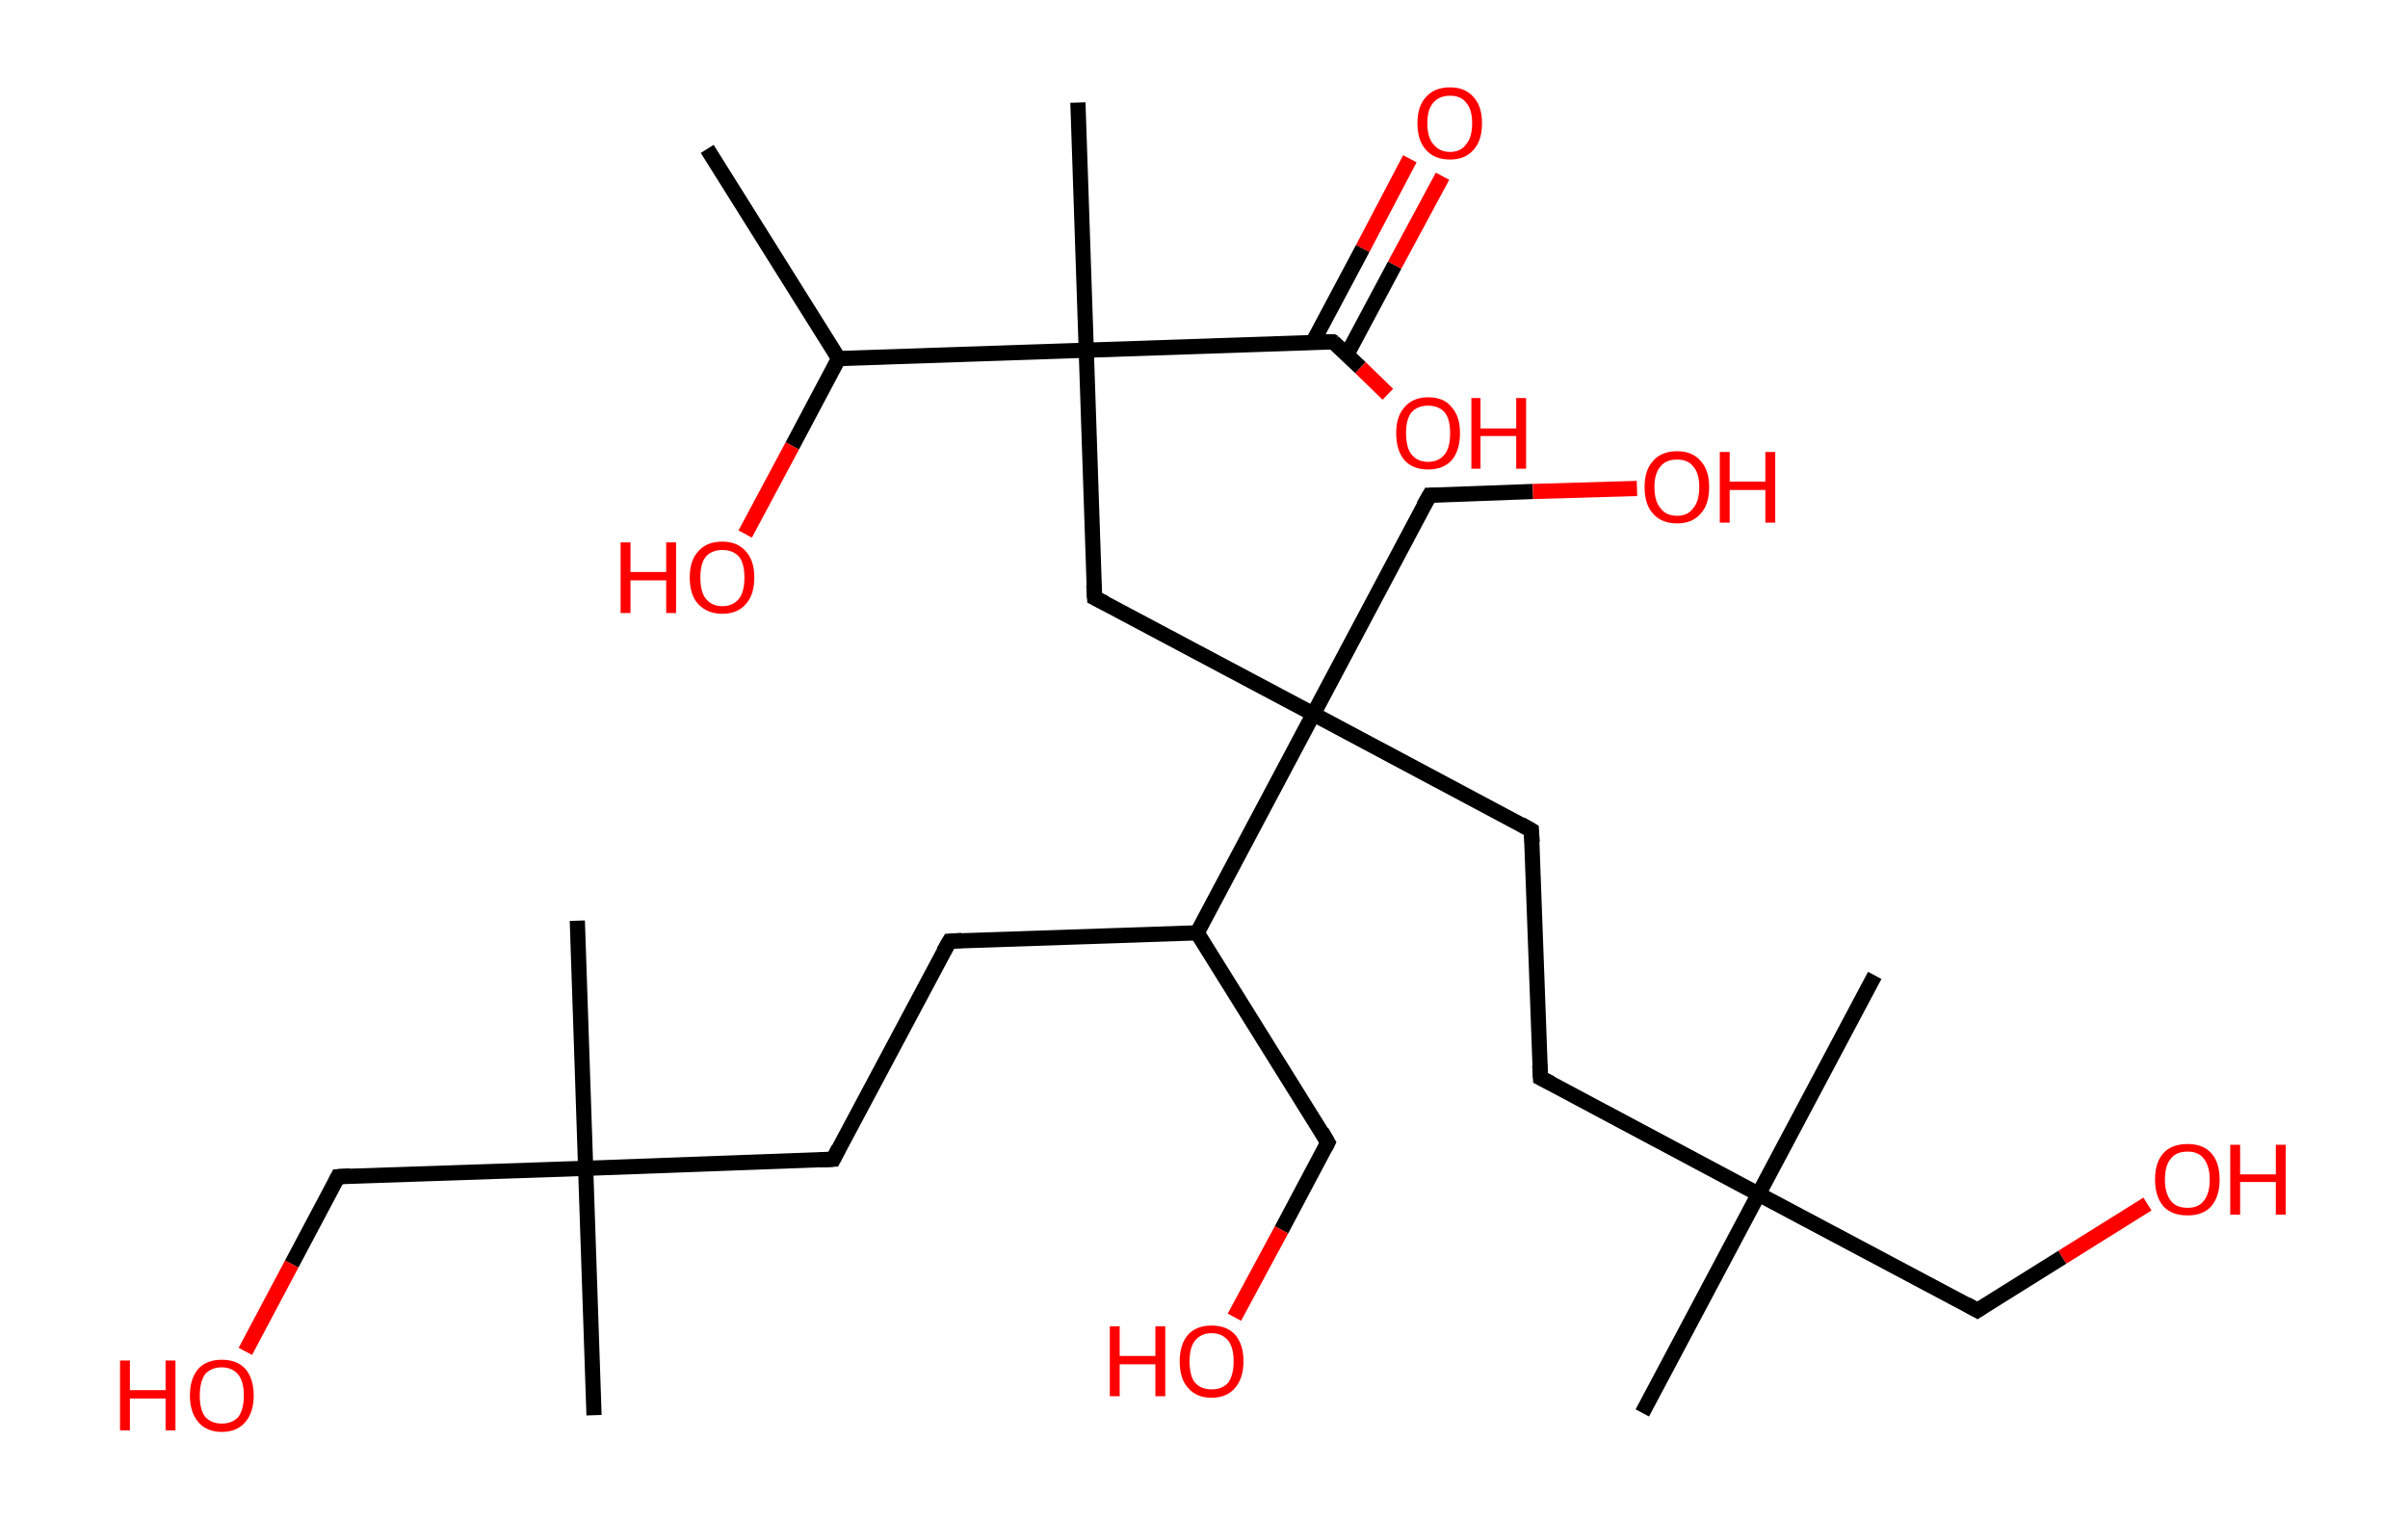 <?xml version='1.0' encoding='ASCII' standalone='yes'?>
<svg xmlns="http://www.w3.org/2000/svg" xmlns:rdkit="http://www.rdkit.org/xml" xmlns:xlink="http://www.w3.org/1999/xlink" version="1.1" baseProfile="full" xml:space="preserve" width="317px" height="200px" viewBox="0 0 317 200">
<!-- END OF HEADER -->
<rect style="opacity:1.0;fill:#FFFFFF;stroke:none" width="317.0" height="200.0" x="0.0" y="0.0"> </rect>
<path class="bond-0 atom-0 atom-1" d="M 93.1,19.6 L 110.4,47.2" style="fill:none;fill-rule:evenodd;stroke:#000000;stroke-width:2.0px;stroke-linecap:butt;stroke-linejoin:miter;stroke-opacity:1"/>
<path class="bond-1 atom-1 atom-2" d="M 110.4,47.2 L 104.3,58.7" style="fill:none;fill-rule:evenodd;stroke:#000000;stroke-width:2.0px;stroke-linecap:butt;stroke-linejoin:miter;stroke-opacity:1"/>
<path class="bond-1 atom-1 atom-2" d="M 104.3,58.7 L 98.1,70.3" style="fill:none;fill-rule:evenodd;stroke:#FF0000;stroke-width:2.0px;stroke-linecap:butt;stroke-linejoin:miter;stroke-opacity:1"/>
<path class="bond-2 atom-1 atom-3" d="M 110.4,47.2 L 143.0,46.1" style="fill:none;fill-rule:evenodd;stroke:#000000;stroke-width:2.0px;stroke-linecap:butt;stroke-linejoin:miter;stroke-opacity:1"/>
<path class="bond-3 atom-3 atom-4" d="M 143.0,46.1 L 141.9,13.5" style="fill:none;fill-rule:evenodd;stroke:#000000;stroke-width:2.0px;stroke-linecap:butt;stroke-linejoin:miter;stroke-opacity:1"/>
<path class="bond-4 atom-3 atom-5" d="M 143.0,46.1 L 144.1,78.7" style="fill:none;fill-rule:evenodd;stroke:#000000;stroke-width:2.0px;stroke-linecap:butt;stroke-linejoin:miter;stroke-opacity:1"/>
<path class="bond-5 atom-5 atom-6" d="M 144.1,78.7 L 172.9,94.0" style="fill:none;fill-rule:evenodd;stroke:#000000;stroke-width:2.0px;stroke-linecap:butt;stroke-linejoin:miter;stroke-opacity:1"/>
<path class="bond-6 atom-6 atom-7" d="M 172.9,94.0 L 188.2,65.2" style="fill:none;fill-rule:evenodd;stroke:#000000;stroke-width:2.0px;stroke-linecap:butt;stroke-linejoin:miter;stroke-opacity:1"/>
<path class="bond-7 atom-7 atom-8" d="M 188.2,65.2 L 201.8,64.7" style="fill:none;fill-rule:evenodd;stroke:#000000;stroke-width:2.0px;stroke-linecap:butt;stroke-linejoin:miter;stroke-opacity:1"/>
<path class="bond-7 atom-7 atom-8" d="M 201.8,64.7 L 215.5,64.3" style="fill:none;fill-rule:evenodd;stroke:#FF0000;stroke-width:2.0px;stroke-linecap:butt;stroke-linejoin:miter;stroke-opacity:1"/>
<path class="bond-8 atom-6 atom-9" d="M 172.9,94.0 L 201.6,109.3" style="fill:none;fill-rule:evenodd;stroke:#000000;stroke-width:2.0px;stroke-linecap:butt;stroke-linejoin:miter;stroke-opacity:1"/>
<path class="bond-9 atom-9 atom-10" d="M 201.6,109.3 L 202.8,141.9" style="fill:none;fill-rule:evenodd;stroke:#000000;stroke-width:2.0px;stroke-linecap:butt;stroke-linejoin:miter;stroke-opacity:1"/>
<path class="bond-10 atom-10 atom-11" d="M 202.8,141.9 L 231.5,157.2" style="fill:none;fill-rule:evenodd;stroke:#000000;stroke-width:2.0px;stroke-linecap:butt;stroke-linejoin:miter;stroke-opacity:1"/>
<path class="bond-11 atom-11 atom-12" d="M 231.5,157.2 L 246.8,128.4" style="fill:none;fill-rule:evenodd;stroke:#000000;stroke-width:2.0px;stroke-linecap:butt;stroke-linejoin:miter;stroke-opacity:1"/>
<path class="bond-12 atom-11 atom-13" d="M 231.5,157.2 L 216.2,186.0" style="fill:none;fill-rule:evenodd;stroke:#000000;stroke-width:2.0px;stroke-linecap:butt;stroke-linejoin:miter;stroke-opacity:1"/>
<path class="bond-13 atom-11 atom-14" d="M 231.5,157.2 L 260.3,172.5" style="fill:none;fill-rule:evenodd;stroke:#000000;stroke-width:2.0px;stroke-linecap:butt;stroke-linejoin:miter;stroke-opacity:1"/>
<path class="bond-14 atom-14 atom-15" d="M 260.3,172.5 L 271.5,165.5" style="fill:none;fill-rule:evenodd;stroke:#000000;stroke-width:2.0px;stroke-linecap:butt;stroke-linejoin:miter;stroke-opacity:1"/>
<path class="bond-14 atom-14 atom-15" d="M 271.5,165.5 L 282.7,158.5" style="fill:none;fill-rule:evenodd;stroke:#FF0000;stroke-width:2.0px;stroke-linecap:butt;stroke-linejoin:miter;stroke-opacity:1"/>
<path class="bond-15 atom-6 atom-16" d="M 172.9,94.0 L 157.6,122.8" style="fill:none;fill-rule:evenodd;stroke:#000000;stroke-width:2.0px;stroke-linecap:butt;stroke-linejoin:miter;stroke-opacity:1"/>
<path class="bond-16 atom-16 atom-17" d="M 157.6,122.8 L 174.8,150.4" style="fill:none;fill-rule:evenodd;stroke:#000000;stroke-width:2.0px;stroke-linecap:butt;stroke-linejoin:miter;stroke-opacity:1"/>
<path class="bond-17 atom-17 atom-18" d="M 174.8,150.4 L 168.7,161.9" style="fill:none;fill-rule:evenodd;stroke:#000000;stroke-width:2.0px;stroke-linecap:butt;stroke-linejoin:miter;stroke-opacity:1"/>
<path class="bond-17 atom-17 atom-18" d="M 168.7,161.9 L 162.5,173.4" style="fill:none;fill-rule:evenodd;stroke:#FF0000;stroke-width:2.0px;stroke-linecap:butt;stroke-linejoin:miter;stroke-opacity:1"/>
<path class="bond-18 atom-16 atom-19" d="M 157.6,122.8 L 125.0,123.9" style="fill:none;fill-rule:evenodd;stroke:#000000;stroke-width:2.0px;stroke-linecap:butt;stroke-linejoin:miter;stroke-opacity:1"/>
<path class="bond-19 atom-19 atom-20" d="M 125.0,123.9 L 109.7,152.6" style="fill:none;fill-rule:evenodd;stroke:#000000;stroke-width:2.0px;stroke-linecap:butt;stroke-linejoin:miter;stroke-opacity:1"/>
<path class="bond-20 atom-20 atom-21" d="M 109.7,152.6 L 77.1,153.8" style="fill:none;fill-rule:evenodd;stroke:#000000;stroke-width:2.0px;stroke-linecap:butt;stroke-linejoin:miter;stroke-opacity:1"/>
<path class="bond-21 atom-21 atom-22" d="M 77.1,153.8 L 76.0,121.2" style="fill:none;fill-rule:evenodd;stroke:#000000;stroke-width:2.0px;stroke-linecap:butt;stroke-linejoin:miter;stroke-opacity:1"/>
<path class="bond-22 atom-21 atom-23" d="M 77.1,153.8 L 78.2,186.3" style="fill:none;fill-rule:evenodd;stroke:#000000;stroke-width:2.0px;stroke-linecap:butt;stroke-linejoin:miter;stroke-opacity:1"/>
<path class="bond-23 atom-21 atom-24" d="M 77.1,153.8 L 44.5,154.9" style="fill:none;fill-rule:evenodd;stroke:#000000;stroke-width:2.0px;stroke-linecap:butt;stroke-linejoin:miter;stroke-opacity:1"/>
<path class="bond-24 atom-24 atom-25" d="M 44.5,154.9 L 38.4,166.4" style="fill:none;fill-rule:evenodd;stroke:#000000;stroke-width:2.0px;stroke-linecap:butt;stroke-linejoin:miter;stroke-opacity:1"/>
<path class="bond-24 atom-24 atom-25" d="M 38.4,166.4 L 32.3,177.9" style="fill:none;fill-rule:evenodd;stroke:#FF0000;stroke-width:2.0px;stroke-linecap:butt;stroke-linejoin:miter;stroke-opacity:1"/>
<path class="bond-25 atom-3 atom-26" d="M 143.0,46.1 L 175.5,45.0" style="fill:none;fill-rule:evenodd;stroke:#000000;stroke-width:2.0px;stroke-linecap:butt;stroke-linejoin:miter;stroke-opacity:1"/>
<path class="bond-26 atom-26 atom-27" d="M 177.3,46.7 L 183.6,34.9" style="fill:none;fill-rule:evenodd;stroke:#000000;stroke-width:2.0px;stroke-linecap:butt;stroke-linejoin:miter;stroke-opacity:1"/>
<path class="bond-26 atom-26 atom-27" d="M 183.6,34.9 L 189.9,23.2" style="fill:none;fill-rule:evenodd;stroke:#FF0000;stroke-width:2.0px;stroke-linecap:butt;stroke-linejoin:miter;stroke-opacity:1"/>
<path class="bond-26 atom-26 atom-27" d="M 172.8,45.1 L 179.4,32.7" style="fill:none;fill-rule:evenodd;stroke:#000000;stroke-width:2.0px;stroke-linecap:butt;stroke-linejoin:miter;stroke-opacity:1"/>
<path class="bond-26 atom-26 atom-27" d="M 179.4,32.7 L 185.6,20.9" style="fill:none;fill-rule:evenodd;stroke:#FF0000;stroke-width:2.0px;stroke-linecap:butt;stroke-linejoin:miter;stroke-opacity:1"/>
<path class="bond-27 atom-26 atom-28" d="M 175.5,45.0 L 179.1,48.4" style="fill:none;fill-rule:evenodd;stroke:#000000;stroke-width:2.0px;stroke-linecap:butt;stroke-linejoin:miter;stroke-opacity:1"/>
<path class="bond-27 atom-26 atom-28" d="M 179.1,48.4 L 182.7,51.9" style="fill:none;fill-rule:evenodd;stroke:#FF0000;stroke-width:2.0px;stroke-linecap:butt;stroke-linejoin:miter;stroke-opacity:1"/>
<path d="M 144.0,77.0 L 144.1,78.7 L 145.5,79.4" style="fill:none;stroke:#000000;stroke-width:2.0px;stroke-linecap:butt;stroke-linejoin:miter;stroke-opacity:1;"/>
<path d="M 187.4,66.6 L 188.2,65.2 L 188.9,65.2" style="fill:none;stroke:#000000;stroke-width:2.0px;stroke-linecap:butt;stroke-linejoin:miter;stroke-opacity:1;"/>
<path d="M 200.2,108.5 L 201.6,109.3 L 201.7,110.9" style="fill:none;stroke:#000000;stroke-width:2.0px;stroke-linecap:butt;stroke-linejoin:miter;stroke-opacity:1;"/>
<path d="M 202.7,140.2 L 202.8,141.9 L 204.2,142.6" style="fill:none;stroke:#000000;stroke-width:2.0px;stroke-linecap:butt;stroke-linejoin:miter;stroke-opacity:1;"/>
<path d="M 258.9,171.7 L 260.3,172.5 L 260.9,172.1" style="fill:none;stroke:#000000;stroke-width:2.0px;stroke-linecap:butt;stroke-linejoin:miter;stroke-opacity:1;"/>
<path d="M 174.0,149.0 L 174.8,150.4 L 174.5,151.0" style="fill:none;stroke:#000000;stroke-width:2.0px;stroke-linecap:butt;stroke-linejoin:miter;stroke-opacity:1;"/>
<path d="M 126.6,123.8 L 125.0,123.9 L 124.2,125.3" style="fill:none;stroke:#000000;stroke-width:2.0px;stroke-linecap:butt;stroke-linejoin:miter;stroke-opacity:1;"/>
<path d="M 110.4,151.2 L 109.7,152.6 L 108.0,152.7" style="fill:none;stroke:#000000;stroke-width:2.0px;stroke-linecap:butt;stroke-linejoin:miter;stroke-opacity:1;"/>
<path d="M 46.1,154.8 L 44.5,154.9 L 44.2,155.5" style="fill:none;stroke:#000000;stroke-width:2.0px;stroke-linecap:butt;stroke-linejoin:miter;stroke-opacity:1;"/>
<path d="M 173.9,45.0 L 175.5,45.0 L 175.7,45.1" style="fill:none;stroke:#000000;stroke-width:2.0px;stroke-linecap:butt;stroke-linejoin:miter;stroke-opacity:1;"/>
<path class="atom-2" d="M 81.7 71.4 L 83.0 71.4 L 83.0 75.3 L 87.7 75.3 L 87.7 71.4 L 89.0 71.4 L 89.0 80.7 L 87.7 80.7 L 87.7 76.4 L 83.0 76.4 L 83.0 80.7 L 81.7 80.7 L 81.7 71.4 " fill="#FF0000"/>
<path class="atom-2" d="M 90.8 76.0 Q 90.8 73.8, 91.9 72.6 Q 93.0 71.3, 95.1 71.3 Q 97.1 71.3, 98.2 72.6 Q 99.3 73.8, 99.3 76.0 Q 99.3 78.3, 98.2 79.5 Q 97.1 80.8, 95.1 80.8 Q 93.1 80.8, 91.9 79.5 Q 90.8 78.3, 90.8 76.0 M 95.1 79.8 Q 96.5 79.8, 97.3 78.8 Q 98.0 77.9, 98.0 76.0 Q 98.0 74.2, 97.3 73.3 Q 96.5 72.4, 95.1 72.4 Q 93.7 72.4, 92.9 73.3 Q 92.2 74.2, 92.2 76.0 Q 92.2 77.9, 92.9 78.8 Q 93.7 79.8, 95.1 79.8 " fill="#FF0000"/>
<path class="atom-8" d="M 216.5 64.1 Q 216.5 61.9, 217.6 60.7 Q 218.7 59.4, 220.8 59.4 Q 222.8 59.4, 223.9 60.7 Q 225.0 61.9, 225.0 64.1 Q 225.0 66.4, 223.9 67.6 Q 222.8 68.9, 220.8 68.9 Q 218.7 68.9, 217.6 67.6 Q 216.5 66.4, 216.5 64.1 M 220.8 67.9 Q 222.2 67.9, 222.9 66.9 Q 223.7 66.0, 223.7 64.1 Q 223.7 62.3, 222.9 61.4 Q 222.2 60.5, 220.8 60.5 Q 219.3 60.5, 218.6 61.4 Q 217.8 62.3, 217.8 64.1 Q 217.8 66.0, 218.6 66.9 Q 219.3 67.9, 220.8 67.9 " fill="#FF0000"/>
<path class="atom-8" d="M 226.4 59.5 L 227.7 59.5 L 227.7 63.4 L 232.4 63.4 L 232.4 59.5 L 233.7 59.5 L 233.7 68.8 L 232.4 68.8 L 232.4 64.5 L 227.7 64.5 L 227.7 68.8 L 226.4 68.8 L 226.4 59.5 " fill="#FF0000"/>
<path class="atom-15" d="M 283.7 155.3 Q 283.7 153.0, 284.8 151.8 Q 285.9 150.6, 288.0 150.6 Q 290.0 150.6, 291.1 151.8 Q 292.2 153.0, 292.2 155.3 Q 292.2 157.5, 291.1 158.8 Q 290.0 160.0, 288.0 160.0 Q 285.9 160.0, 284.8 158.8 Q 283.7 157.5, 283.7 155.3 M 288.0 159.0 Q 289.4 159.0, 290.1 158.1 Q 290.9 157.1, 290.9 155.3 Q 290.9 153.5, 290.1 152.5 Q 289.4 151.6, 288.0 151.6 Q 286.5 151.6, 285.8 152.5 Q 285.0 153.4, 285.0 155.3 Q 285.0 157.1, 285.8 158.1 Q 286.5 159.0, 288.0 159.0 " fill="#FF0000"/>
<path class="atom-15" d="M 293.6 150.7 L 294.9 150.7 L 294.9 154.6 L 299.6 154.6 L 299.6 150.7 L 300.9 150.7 L 300.9 159.9 L 299.6 159.9 L 299.6 155.6 L 294.9 155.6 L 294.9 159.9 L 293.6 159.9 L 293.6 150.7 " fill="#FF0000"/>
<path class="atom-18" d="M 146.1 174.6 L 147.4 174.6 L 147.4 178.5 L 152.1 178.5 L 152.1 174.6 L 153.4 174.6 L 153.4 183.8 L 152.1 183.8 L 152.1 179.6 L 147.4 179.6 L 147.4 183.8 L 146.1 183.8 L 146.1 174.6 " fill="#FF0000"/>
<path class="atom-18" d="M 155.3 179.2 Q 155.3 177.0, 156.4 175.7 Q 157.5 174.5, 159.5 174.5 Q 161.5 174.5, 162.6 175.7 Q 163.7 177.0, 163.7 179.2 Q 163.7 181.4, 162.6 182.7 Q 161.5 184.0, 159.5 184.0 Q 157.5 184.0, 156.4 182.7 Q 155.3 181.5, 155.3 179.2 M 159.5 182.9 Q 160.9 182.9, 161.7 182.0 Q 162.4 181.0, 162.4 179.2 Q 162.4 177.4, 161.7 176.5 Q 160.9 175.5, 159.5 175.5 Q 158.1 175.5, 157.3 176.5 Q 156.6 177.4, 156.6 179.2 Q 156.6 181.1, 157.3 182.0 Q 158.1 182.9, 159.5 182.9 " fill="#FF0000"/>
<path class="atom-25" d="M 15.8 179.1 L 17.1 179.1 L 17.1 183.0 L 21.8 183.0 L 21.8 179.1 L 23.1 179.1 L 23.1 188.3 L 21.8 188.3 L 21.8 184.1 L 17.1 184.1 L 17.1 188.3 L 15.8 188.3 L 15.8 179.1 " fill="#FF0000"/>
<path class="atom-25" d="M 25.0 183.7 Q 25.0 181.5, 26.1 180.2 Q 27.2 179.0, 29.2 179.0 Q 31.2 179.0, 32.3 180.2 Q 33.4 181.5, 33.4 183.7 Q 33.4 185.9, 32.3 187.2 Q 31.2 188.5, 29.2 188.5 Q 27.2 188.5, 26.1 187.2 Q 25.0 185.9, 25.0 183.7 M 29.2 187.4 Q 30.6 187.4, 31.4 186.5 Q 32.1 185.5, 32.1 183.7 Q 32.1 181.9, 31.4 181.0 Q 30.6 180.0, 29.2 180.0 Q 27.8 180.0, 27.0 180.9 Q 26.3 181.9, 26.3 183.7 Q 26.3 185.6, 27.0 186.5 Q 27.8 187.4, 29.2 187.4 " fill="#FF0000"/>
<path class="atom-27" d="M 186.6 16.2 Q 186.6 14.0, 187.7 12.8 Q 188.8 11.5, 190.9 11.5 Q 192.9 11.5, 194.0 12.8 Q 195.1 14.0, 195.1 16.2 Q 195.1 18.5, 194.0 19.7 Q 192.9 21.0, 190.9 21.0 Q 188.8 21.0, 187.7 19.7 Q 186.6 18.5, 186.6 16.2 M 190.9 20.0 Q 192.3 20.0, 193.0 19.0 Q 193.8 18.1, 193.8 16.2 Q 193.8 14.4, 193.0 13.5 Q 192.3 12.6, 190.9 12.6 Q 189.5 12.6, 188.7 13.5 Q 187.9 14.4, 187.9 16.2 Q 187.9 18.1, 188.7 19.0 Q 189.5 20.0, 190.9 20.0 " fill="#FF0000"/>
<path class="atom-28" d="M 183.8 57.0 Q 183.8 54.8, 184.9 53.6 Q 186.0 52.3, 188.0 52.3 Q 190.1 52.3, 191.1 53.6 Q 192.2 54.8, 192.2 57.0 Q 192.2 59.3, 191.1 60.6 Q 190.0 61.8, 188.0 61.8 Q 186.0 61.8, 184.9 60.6 Q 183.8 59.3, 183.8 57.0 M 188.0 60.8 Q 189.4 60.8, 190.2 59.8 Q 190.9 58.9, 190.9 57.0 Q 190.9 55.2, 190.2 54.3 Q 189.4 53.4, 188.0 53.4 Q 186.6 53.4, 185.8 54.3 Q 185.1 55.2, 185.1 57.0 Q 185.1 58.9, 185.8 59.8 Q 186.6 60.8, 188.0 60.8 " fill="#FF0000"/>
<path class="atom-28" d="M 193.7 52.4 L 194.9 52.4 L 194.9 56.4 L 199.6 56.4 L 199.6 52.4 L 200.9 52.4 L 200.9 61.7 L 199.6 61.7 L 199.6 57.4 L 194.9 57.4 L 194.9 61.7 L 193.7 61.7 L 193.7 52.4 " fill="#FF0000"/>
</svg>
